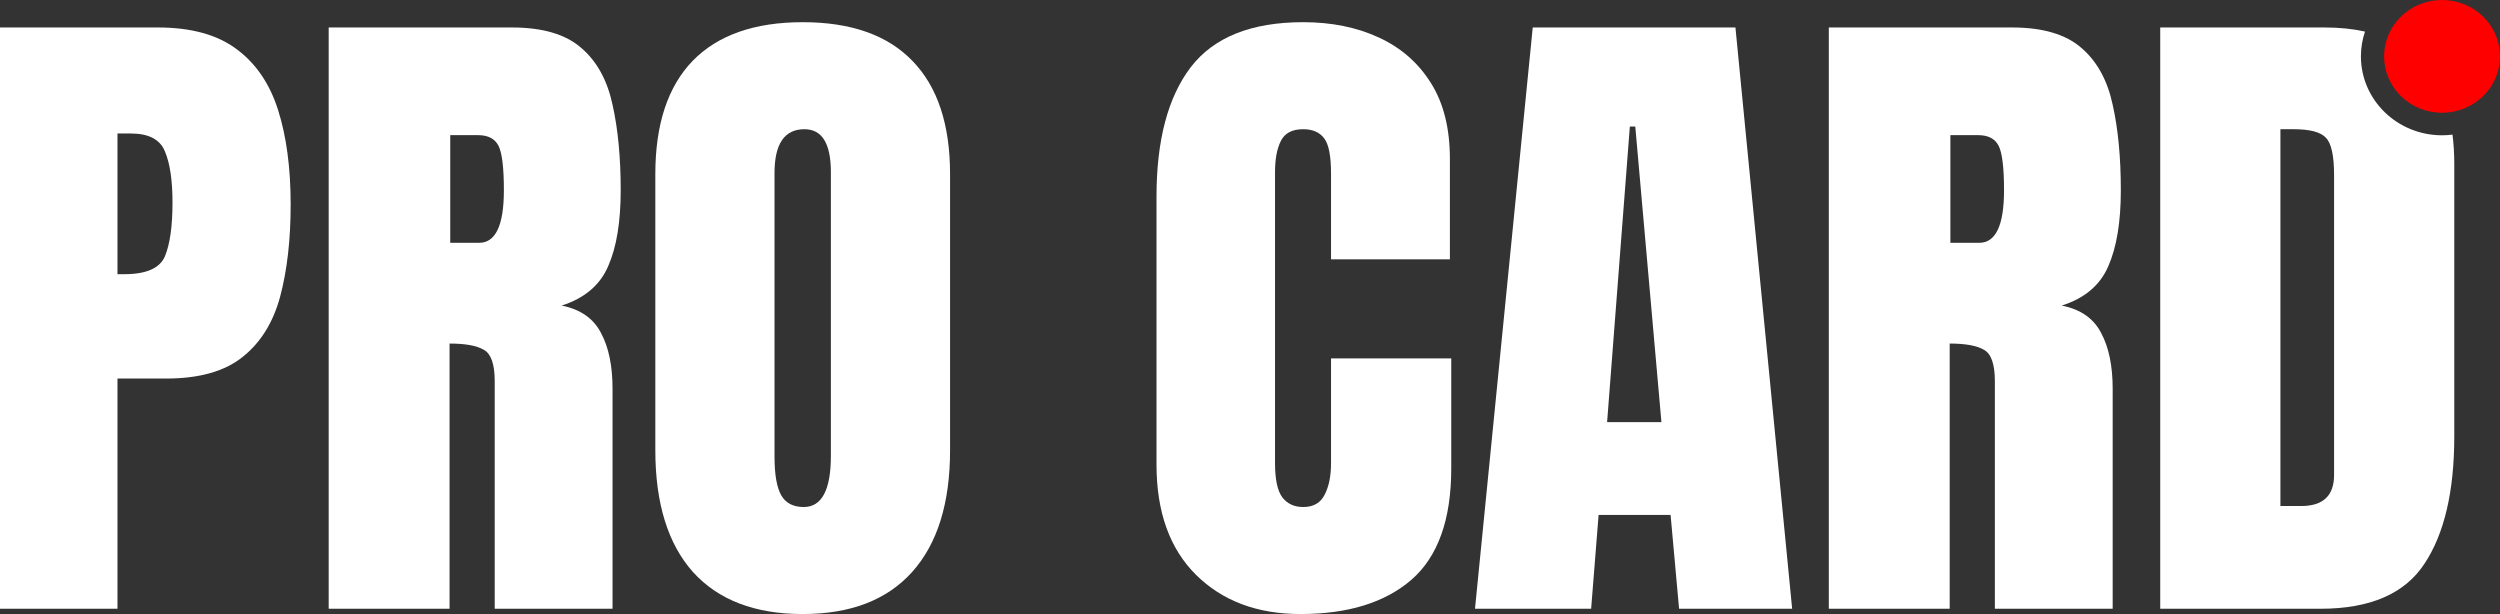 <svg width="114" height="28" viewBox="0 0 114 28" fill="none" xmlns="http://www.w3.org/2000/svg">
<rect x="0" y="0" width="114" height="28" fill="#333333" stroke="none"/>
<path fill-rule="evenodd" clip-rule="evenodd" d="M111.834 6.139C111.678 6.159 111.519 6.169 111.357 6.169C109.314 6.169 107.658 4.558 107.658 2.57C107.658 2.175 107.723 1.796 107.844 1.44C107.286 1.315 106.672 1.253 106 1.253H98.506V27.759H105.814C108.075 27.759 109.654 27.076 110.552 25.711C111.461 24.345 111.915 22.408 111.915 19.898V7.488C111.915 7.011 111.888 6.562 111.834 6.139ZM104.932 23.075H103.987V5.892H104.591C105.334 5.892 105.825 6.022 106.062 6.283C106.31 6.534 106.434 7.101 106.434 7.985V21.66C106.434 22.603 105.933 23.075 104.932 23.075Z" fill="white"/>
<path fill-rule="evenodd" clip-rule="evenodd" d="M0 1.253V27.759H5.357V17.262H7.571C9.079 17.262 10.24 16.936 11.055 16.283C11.881 15.63 12.454 14.712 12.774 13.527C13.094 12.332 13.254 10.932 13.254 9.325C13.254 7.659 13.063 6.223 12.681 5.018C12.299 3.813 11.664 2.885 10.777 2.232C9.899 1.579 8.707 1.253 7.2 1.253H0ZM5.667 12.503H5.357V6.087H5.961C6.787 6.087 7.308 6.363 7.525 6.916C7.752 7.458 7.866 8.231 7.866 9.235C7.866 10.309 7.752 11.123 7.525 11.675C7.298 12.227 6.679 12.503 5.667 12.503Z" fill="white"/>
<path fill-rule="evenodd" clip-rule="evenodd" d="M14.988 1.253V27.759H20.5V15.666C21.223 15.666 21.744 15.761 22.064 15.952C22.394 16.133 22.559 16.609 22.559 17.383V27.759H27.932V17.729C27.932 16.685 27.757 15.836 27.406 15.184C27.065 14.521 26.466 14.104 25.61 13.934C26.652 13.602 27.359 13.005 27.731 12.142C28.113 11.278 28.304 10.123 28.304 8.678C28.304 7.182 28.18 5.882 27.932 4.777C27.695 3.663 27.22 2.799 26.508 2.187C25.796 1.564 24.743 1.253 23.349 1.253H14.988ZM21.847 11.072H20.531V6.163H21.801C22.255 6.163 22.565 6.323 22.73 6.645C22.895 6.966 22.977 7.644 22.977 8.678C22.977 10.274 22.601 11.072 21.847 11.072Z" fill="white"/>
<path fill-rule="evenodd" clip-rule="evenodd" d="M31.602 26.087C32.758 27.362 34.425 28 36.603 28C38.781 28 40.443 27.362 41.589 26.087C42.745 24.802 43.323 22.95 43.323 20.53V7.94C43.323 5.671 42.75 3.949 41.604 2.774C40.469 1.599 38.802 1.012 36.603 1.012C34.404 1.012 32.732 1.599 31.586 2.774C30.451 3.949 29.883 5.671 29.883 7.94V20.53C29.883 22.95 30.456 24.802 31.602 26.087ZM37.888 20.786C37.888 22.342 37.475 23.12 36.65 23.12C36.175 23.12 35.834 22.945 35.628 22.593C35.421 22.232 35.318 21.64 35.318 20.816V7.895C35.318 6.559 35.772 5.892 36.681 5.892C37.486 5.892 37.888 6.544 37.888 7.849V20.786Z" fill="white"/>
<path d="M54.533 26.208C55.741 27.403 57.33 28 59.302 28C61.47 28 63.157 27.478 64.365 26.434C65.573 25.38 66.177 23.688 66.177 21.358V16.343H60.695V21.117C60.695 21.71 60.597 22.192 60.401 22.563C60.215 22.935 59.89 23.12 59.426 23.12C59.013 23.12 58.693 22.97 58.466 22.669C58.249 22.367 58.141 21.85 58.141 21.117V7.849C58.141 7.257 58.228 6.785 58.404 6.434C58.579 6.072 58.92 5.892 59.426 5.892C59.859 5.892 60.179 6.032 60.386 6.313C60.592 6.584 60.695 7.116 60.695 7.91V11.825H66.115V7.247C66.115 5.851 65.826 4.697 65.248 3.783C64.669 2.859 63.875 2.167 62.863 1.705C61.862 1.243 60.716 1.012 59.426 1.012C57.062 1.012 55.354 1.695 54.301 3.06C53.258 4.426 52.737 6.394 52.737 8.964V21.193C52.737 23.341 53.336 25.013 54.533 26.208Z" fill="white"/>
<path fill-rule="evenodd" clip-rule="evenodd" d="M69.893 1.253L67.26 27.759H72.556L72.896 23.482H76.179L76.566 27.759H81.722L79.136 1.253H69.893ZM75.761 19.25H73.284L74.321 5.771H74.569L75.761 19.25Z" fill="white"/>
<path fill-rule="evenodd" clip-rule="evenodd" d="M83.394 1.253V27.759H88.906V15.666C89.629 15.666 90.15 15.761 90.47 15.952C90.8 16.133 90.966 16.609 90.966 17.383V27.759H96.338V17.729C96.338 16.685 96.163 15.836 95.812 15.184C95.471 14.521 94.873 14.104 94.016 13.934C95.058 13.602 95.766 13.005 96.137 12.142C96.519 11.278 96.71 10.123 96.71 8.678C96.71 7.182 96.586 5.882 96.338 4.777C96.101 3.663 95.626 2.799 94.914 2.187C94.202 1.564 93.149 1.253 91.755 1.253H83.394ZM90.253 11.072H88.937V6.163H90.207C90.661 6.163 90.971 6.323 91.136 6.645C91.301 6.966 91.384 7.644 91.384 8.678C91.384 10.274 91.007 11.072 90.253 11.072Z" fill="white"/>
<path d="M114 2.57C114 3.99 112.817 5.141 111.357 5.141C109.898 5.141 108.715 3.99 108.715 2.57C108.715 1.151 109.898 0 111.357 0C112.817 0 114 1.151 114 2.57Z" fill="#FF0000"/>
</svg>
